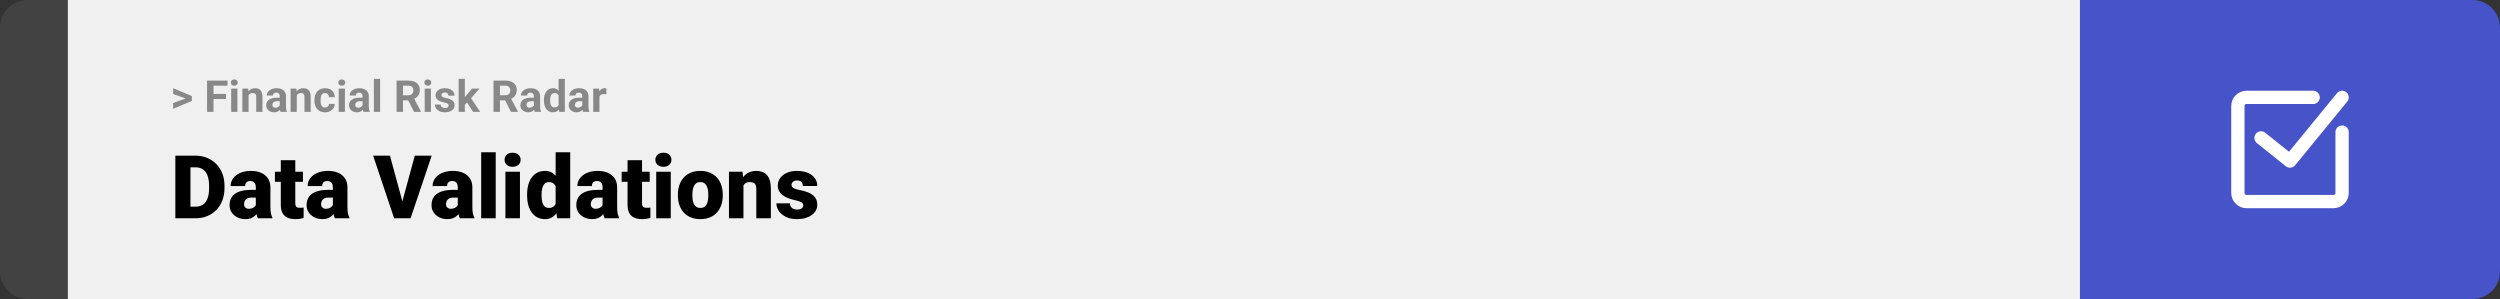 <svg width="1363" height="163" viewBox="0 0 1363 163" fill="none" xmlns="http://www.w3.org/2000/svg">
<rect x="0" y="0" width="1363" height="163" fill="#333333" stroke="none"/>
<path d="M0 15C0 6.716 6.716 0 15 0H37V163H15C6.716 163 0 156.284 0 148V15Z" fill="#424242"/>
<rect width="1097" height="163" transform="translate(37)" fill="#F0F0F0"/>
<path d="M101.906 53.922L94.394 51.238V48.086L104.602 52.375V54.637L101.906 53.922ZM94.394 56.172L101.918 53.43L104.602 52.785V55.035L94.394 59.324V56.172ZM116.414 43.938V61H112.898V43.938H116.414ZM123.211 51.227V53.969H115.453V51.227H123.211ZM124.031 43.938V46.691H115.453V43.938H124.031ZM129.422 48.32V61H126.035V48.32H129.422ZM125.824 45.016C125.824 44.523 125.996 44.117 126.34 43.797C126.684 43.477 127.145 43.316 127.723 43.316C128.293 43.316 128.75 43.477 129.094 43.797C129.445 44.117 129.621 44.523 129.621 45.016C129.621 45.508 129.445 45.914 129.094 46.234C128.75 46.555 128.293 46.715 127.723 46.715C127.145 46.715 126.684 46.555 126.34 46.234C125.996 45.914 125.824 45.508 125.824 45.016ZM135.516 51.027V61H132.141V48.32H135.305L135.516 51.027ZM135.023 54.215H134.109C134.109 53.277 134.23 52.434 134.473 51.684C134.715 50.926 135.055 50.281 135.492 49.75C135.93 49.211 136.449 48.801 137.051 48.52C137.66 48.23 138.34 48.086 139.09 48.086C139.684 48.086 140.227 48.172 140.719 48.344C141.211 48.516 141.633 48.789 141.984 49.164C142.344 49.539 142.617 50.035 142.805 50.652C143 51.27 143.098 52.023 143.098 52.914V61H139.699V52.902C139.699 52.34 139.621 51.902 139.465 51.59C139.309 51.277 139.078 51.059 138.773 50.934C138.477 50.801 138.109 50.734 137.672 50.734C137.219 50.734 136.824 50.824 136.488 51.004C136.16 51.184 135.887 51.434 135.668 51.754C135.457 52.066 135.297 52.434 135.188 52.855C135.078 53.277 135.023 53.73 135.023 54.215ZM152.508 58.141V52.492C152.508 52.086 152.441 51.738 152.309 51.449C152.176 51.152 151.969 50.922 151.688 50.758C151.414 50.594 151.059 50.512 150.621 50.512C150.246 50.512 149.922 50.578 149.648 50.711C149.375 50.836 149.164 51.02 149.016 51.262C148.867 51.496 148.793 51.773 148.793 52.094H145.418C145.418 51.555 145.543 51.043 145.793 50.559C146.043 50.074 146.406 49.648 146.883 49.281C147.359 48.906 147.926 48.613 148.582 48.402C149.246 48.191 149.988 48.086 150.809 48.086C151.793 48.086 152.668 48.25 153.434 48.578C154.199 48.906 154.801 49.398 155.238 50.055C155.684 50.711 155.906 51.531 155.906 52.516V57.941C155.906 58.637 155.949 59.207 156.035 59.652C156.121 60.09 156.246 60.473 156.41 60.801V61H153C152.836 60.656 152.711 60.227 152.625 59.711C152.547 59.188 152.508 58.664 152.508 58.141ZM152.953 53.277L152.977 55.188H151.09C150.645 55.188 150.258 55.238 149.93 55.34C149.602 55.441 149.332 55.586 149.121 55.773C148.91 55.953 148.754 56.164 148.652 56.406C148.559 56.648 148.512 56.914 148.512 57.203C148.512 57.492 148.578 57.754 148.711 57.988C148.844 58.215 149.035 58.395 149.285 58.527C149.535 58.652 149.828 58.715 150.164 58.715C150.672 58.715 151.113 58.613 151.488 58.41C151.863 58.207 152.152 57.957 152.355 57.66C152.566 57.363 152.676 57.082 152.684 56.816L153.574 58.246C153.449 58.566 153.277 58.898 153.059 59.242C152.848 59.586 152.578 59.91 152.25 60.215C151.922 60.512 151.527 60.758 151.066 60.953C150.605 61.141 150.059 61.234 149.426 61.234C148.621 61.234 147.891 61.074 147.234 60.754C146.586 60.426 146.07 59.977 145.688 59.406C145.312 58.828 145.125 58.172 145.125 57.438C145.125 56.773 145.25 56.184 145.5 55.668C145.75 55.152 146.117 54.719 146.602 54.367C147.094 54.008 147.707 53.738 148.441 53.559C149.176 53.371 150.027 53.277 150.996 53.277H152.953ZM161.812 51.027V61H158.438V48.32H161.602L161.812 51.027ZM161.32 54.215H160.406C160.406 53.277 160.527 52.434 160.77 51.684C161.012 50.926 161.352 50.281 161.789 49.75C162.227 49.211 162.746 48.801 163.348 48.52C163.957 48.23 164.637 48.086 165.387 48.086C165.98 48.086 166.523 48.172 167.016 48.344C167.508 48.516 167.93 48.789 168.281 49.164C168.641 49.539 168.914 50.035 169.102 50.652C169.297 51.27 169.395 52.023 169.395 52.914V61H165.996V52.902C165.996 52.34 165.918 51.902 165.762 51.59C165.605 51.277 165.375 51.059 165.07 50.934C164.773 50.801 164.406 50.734 163.969 50.734C163.516 50.734 163.121 50.824 162.785 51.004C162.457 51.184 162.184 51.434 161.965 51.754C161.754 52.066 161.594 52.434 161.484 52.855C161.375 53.277 161.32 53.73 161.32 54.215ZM177.199 58.598C177.613 58.598 177.98 58.52 178.301 58.363C178.621 58.199 178.871 57.973 179.051 57.684C179.238 57.387 179.336 57.039 179.344 56.641H182.52C182.512 57.531 182.273 58.324 181.805 59.02C181.336 59.707 180.707 60.25 179.918 60.648C179.129 61.039 178.246 61.234 177.27 61.234C176.285 61.234 175.426 61.07 174.691 60.742C173.965 60.414 173.359 59.961 172.875 59.383C172.391 58.797 172.027 58.117 171.785 57.344C171.543 56.562 171.422 55.727 171.422 54.836V54.496C171.422 53.598 171.543 52.762 171.785 51.988C172.027 51.207 172.391 50.527 172.875 49.949C173.359 49.363 173.965 48.906 174.691 48.578C175.418 48.25 176.27 48.086 177.246 48.086C178.285 48.086 179.195 48.285 179.977 48.684C180.766 49.082 181.383 49.652 181.828 50.395C182.281 51.129 182.512 52 182.52 53.008H179.344C179.336 52.586 179.246 52.203 179.074 51.859C178.91 51.516 178.668 51.242 178.348 51.039C178.035 50.828 177.648 50.723 177.188 50.723C176.695 50.723 176.293 50.828 175.98 51.039C175.668 51.242 175.426 51.523 175.254 51.883C175.082 52.234 174.961 52.637 174.891 53.09C174.828 53.535 174.797 54.004 174.797 54.496V54.836C174.797 55.328 174.828 55.801 174.891 56.254C174.953 56.707 175.07 57.109 175.242 57.461C175.422 57.812 175.668 58.09 175.98 58.293C176.293 58.496 176.699 58.598 177.199 58.598ZM188.039 48.32V61H184.652V48.32H188.039ZM184.441 45.016C184.441 44.523 184.613 44.117 184.957 43.797C185.301 43.477 185.762 43.316 186.34 43.316C186.91 43.316 187.367 43.477 187.711 43.797C188.062 44.117 188.238 44.523 188.238 45.016C188.238 45.508 188.062 45.914 187.711 46.234C187.367 46.555 186.91 46.715 186.34 46.715C185.762 46.715 185.301 46.555 184.957 46.234C184.613 45.914 184.441 45.508 184.441 45.016ZM197.672 58.141V52.492C197.672 52.086 197.605 51.738 197.473 51.449C197.34 51.152 197.133 50.922 196.852 50.758C196.578 50.594 196.223 50.512 195.785 50.512C195.41 50.512 195.086 50.578 194.812 50.711C194.539 50.836 194.328 51.02 194.18 51.262C194.031 51.496 193.957 51.773 193.957 52.094H190.582C190.582 51.555 190.707 51.043 190.957 50.559C191.207 50.074 191.57 49.648 192.047 49.281C192.523 48.906 193.09 48.613 193.746 48.402C194.41 48.191 195.152 48.086 195.973 48.086C196.957 48.086 197.832 48.25 198.598 48.578C199.363 48.906 199.965 49.398 200.402 50.055C200.848 50.711 201.07 51.531 201.07 52.516V57.941C201.07 58.637 201.113 59.207 201.199 59.652C201.285 60.09 201.41 60.473 201.574 60.801V61H198.164C198 60.656 197.875 60.227 197.789 59.711C197.711 59.188 197.672 58.664 197.672 58.141ZM198.117 53.277L198.141 55.188H196.254C195.809 55.188 195.422 55.238 195.094 55.34C194.766 55.441 194.496 55.586 194.285 55.773C194.074 55.953 193.918 56.164 193.816 56.406C193.723 56.648 193.676 56.914 193.676 57.203C193.676 57.492 193.742 57.754 193.875 57.988C194.008 58.215 194.199 58.395 194.449 58.527C194.699 58.652 194.992 58.715 195.328 58.715C195.836 58.715 196.277 58.613 196.652 58.41C197.027 58.207 197.316 57.957 197.52 57.66C197.73 57.363 197.84 57.082 197.848 56.816L198.738 58.246C198.613 58.566 198.441 58.898 198.223 59.242C198.012 59.586 197.742 59.91 197.414 60.215C197.086 60.512 196.691 60.758 196.23 60.953C195.77 61.141 195.223 61.234 194.59 61.234C193.785 61.234 193.055 61.074 192.398 60.754C191.75 60.426 191.234 59.977 190.852 59.406C190.477 58.828 190.289 58.172 190.289 57.438C190.289 56.773 190.414 56.184 190.664 55.668C190.914 55.152 191.281 54.719 191.766 54.367C192.258 54.008 192.871 53.738 193.605 53.559C194.34 53.371 195.191 53.277 196.16 53.277H198.117ZM207.234 43V61H203.848V43H207.234ZM216.211 43.938H222.574C223.879 43.938 225 44.133 225.938 44.523C226.883 44.914 227.609 45.492 228.117 46.258C228.625 47.023 228.879 47.965 228.879 49.082C228.879 49.996 228.723 50.781 228.41 51.438C228.105 52.086 227.672 52.629 227.109 53.066C226.555 53.496 225.902 53.84 225.152 54.098L224.039 54.684H218.508L218.484 51.941H222.598C223.215 51.941 223.727 51.832 224.133 51.613C224.539 51.395 224.844 51.09 225.047 50.699C225.258 50.309 225.363 49.855 225.363 49.34C225.363 48.793 225.262 48.32 225.059 47.922C224.855 47.523 224.547 47.219 224.133 47.008C223.719 46.797 223.199 46.691 222.574 46.691H219.727V61H216.211V43.938ZM225.75 61L221.859 53.395L225.574 53.371L229.512 60.836V61H225.75ZM234.938 48.32V61H231.551V48.32H234.938ZM231.34 45.016C231.34 44.523 231.512 44.117 231.855 43.797C232.199 43.477 232.66 43.316 233.238 43.316C233.809 43.316 234.266 43.477 234.609 43.797C234.961 44.117 235.137 44.523 235.137 45.016C235.137 45.508 234.961 45.914 234.609 46.234C234.266 46.555 233.809 46.715 233.238 46.715C232.66 46.715 232.199 46.555 231.855 46.234C231.512 45.914 231.34 45.508 231.34 45.016ZM244.582 57.496C244.582 57.254 244.512 57.035 244.371 56.84C244.23 56.645 243.969 56.465 243.586 56.301C243.211 56.129 242.668 55.973 241.957 55.832C241.316 55.691 240.719 55.516 240.164 55.305C239.617 55.086 239.141 54.824 238.734 54.52C238.336 54.215 238.023 53.855 237.797 53.441C237.57 53.02 237.457 52.539 237.457 52C237.457 51.469 237.57 50.969 237.797 50.5C238.031 50.031 238.363 49.617 238.793 49.258C239.23 48.891 239.762 48.605 240.387 48.402C241.02 48.191 241.73 48.086 242.52 48.086C243.621 48.086 244.566 48.262 245.355 48.613C246.152 48.965 246.762 49.449 247.184 50.066C247.613 50.676 247.828 51.371 247.828 52.152H244.453C244.453 51.824 244.383 51.531 244.242 51.273C244.109 51.008 243.898 50.801 243.609 50.652C243.328 50.496 242.961 50.418 242.508 50.418C242.133 50.418 241.809 50.484 241.535 50.617C241.262 50.742 241.051 50.914 240.902 51.133C240.762 51.344 240.691 51.578 240.691 51.836C240.691 52.031 240.73 52.207 240.809 52.363C240.895 52.512 241.031 52.648 241.219 52.773C241.406 52.898 241.648 53.016 241.945 53.125C242.25 53.227 242.625 53.32 243.07 53.406C243.984 53.594 244.801 53.84 245.52 54.145C246.238 54.441 246.809 54.848 247.23 55.363C247.652 55.871 247.863 56.539 247.863 57.367C247.863 57.93 247.738 58.445 247.488 58.914C247.238 59.383 246.879 59.793 246.41 60.145C245.941 60.488 245.379 60.758 244.723 60.953C244.074 61.141 243.344 61.234 242.531 61.234C241.352 61.234 240.352 61.023 239.531 60.602C238.719 60.18 238.102 59.645 237.68 58.996C237.266 58.34 237.059 57.668 237.059 56.98H240.258C240.273 57.441 240.391 57.812 240.609 58.094C240.836 58.375 241.121 58.578 241.465 58.703C241.816 58.828 242.195 58.891 242.602 58.891C243.039 58.891 243.402 58.832 243.691 58.715C243.98 58.59 244.199 58.426 244.348 58.223C244.504 58.012 244.582 57.77 244.582 57.496ZM253.43 42.988V61H250.055V42.988H253.43ZM261.422 48.32L255.914 54.602L252.961 57.59L251.73 55.152L254.074 52.176L257.367 48.32H261.422ZM257.918 61L254.168 55.141L256.5 53.102L261.809 61H257.918ZM269.062 43.938H275.426C276.73 43.938 277.852 44.133 278.789 44.523C279.734 44.914 280.461 45.492 280.969 46.258C281.477 47.023 281.73 47.965 281.73 49.082C281.73 49.996 281.574 50.781 281.262 51.438C280.957 52.086 280.523 52.629 279.961 53.066C279.406 53.496 278.754 53.84 278.004 54.098L276.891 54.684H271.359L271.336 51.941H275.449C276.066 51.941 276.578 51.832 276.984 51.613C277.391 51.395 277.695 51.09 277.898 50.699C278.109 50.309 278.215 49.855 278.215 49.34C278.215 48.793 278.113 48.32 277.91 47.922C277.707 47.523 277.398 47.219 276.984 47.008C276.57 46.797 276.051 46.691 275.426 46.691H272.578V61H269.062V43.938ZM278.602 61L274.711 53.395L278.426 53.371L282.363 60.836V61H278.602ZM291.07 58.141V52.492C291.07 52.086 291.004 51.738 290.871 51.449C290.738 51.152 290.531 50.922 290.25 50.758C289.977 50.594 289.621 50.512 289.184 50.512C288.809 50.512 288.484 50.578 288.211 50.711C287.938 50.836 287.727 51.02 287.578 51.262C287.43 51.496 287.355 51.773 287.355 52.094H283.98C283.98 51.555 284.105 51.043 284.355 50.559C284.605 50.074 284.969 49.648 285.445 49.281C285.922 48.906 286.488 48.613 287.145 48.402C287.809 48.191 288.551 48.086 289.371 48.086C290.355 48.086 291.23 48.25 291.996 48.578C292.762 48.906 293.363 49.398 293.801 50.055C294.246 50.711 294.469 51.531 294.469 52.516V57.941C294.469 58.637 294.512 59.207 294.598 59.652C294.684 60.09 294.809 60.473 294.973 60.801V61H291.562C291.398 60.656 291.273 60.227 291.188 59.711C291.109 59.188 291.07 58.664 291.07 58.141ZM291.516 53.277L291.539 55.188H289.652C289.207 55.188 288.82 55.238 288.492 55.34C288.164 55.441 287.895 55.586 287.684 55.773C287.473 55.953 287.316 56.164 287.215 56.406C287.121 56.648 287.074 56.914 287.074 57.203C287.074 57.492 287.141 57.754 287.273 57.988C287.406 58.215 287.598 58.395 287.848 58.527C288.098 58.652 288.391 58.715 288.727 58.715C289.234 58.715 289.676 58.613 290.051 58.41C290.426 58.207 290.715 57.957 290.918 57.66C291.129 57.363 291.238 57.082 291.246 56.816L292.137 58.246C292.012 58.566 291.84 58.898 291.621 59.242C291.41 59.586 291.141 59.91 290.812 60.215C290.484 60.512 290.09 60.758 289.629 60.953C289.168 61.141 288.621 61.234 287.988 61.234C287.184 61.234 286.453 61.074 285.797 60.754C285.148 60.426 284.633 59.977 284.25 59.406C283.875 58.828 283.688 58.172 283.688 57.438C283.688 56.773 283.812 56.184 284.062 55.668C284.312 55.152 284.68 54.719 285.164 54.367C285.656 54.008 286.27 53.738 287.004 53.559C287.738 53.371 288.59 53.277 289.559 53.277H291.516ZM304.559 58.234V43H307.957V61H304.898L304.559 58.234ZM296.543 54.812V54.566C296.543 53.598 296.652 52.719 296.871 51.93C297.09 51.133 297.41 50.449 297.832 49.879C298.254 49.309 298.773 48.867 299.391 48.555C300.008 48.242 300.711 48.086 301.5 48.086C302.242 48.086 302.891 48.242 303.445 48.555C304.008 48.867 304.484 49.312 304.875 49.891C305.273 50.461 305.594 51.137 305.836 51.918C306.078 52.691 306.254 53.539 306.363 54.461V55C306.254 55.883 306.078 56.703 305.836 57.461C305.594 58.219 305.273 58.883 304.875 59.453C304.484 60.016 304.008 60.453 303.445 60.766C302.883 61.078 302.227 61.234 301.477 61.234C300.688 61.234 299.984 61.074 299.367 60.754C298.758 60.434 298.242 59.984 297.82 59.406C297.406 58.828 297.09 58.148 296.871 57.367C296.652 56.586 296.543 55.734 296.543 54.812ZM299.918 54.566V54.812C299.918 55.336 299.957 55.824 300.035 56.277C300.121 56.73 300.258 57.133 300.445 57.484C300.641 57.828 300.891 58.098 301.195 58.293C301.508 58.48 301.887 58.574 302.332 58.574C302.91 58.574 303.387 58.445 303.762 58.188C304.137 57.922 304.422 57.559 304.617 57.098C304.82 56.637 304.938 56.105 304.969 55.504V53.969C304.945 53.477 304.875 53.035 304.758 52.645C304.648 52.246 304.484 51.906 304.266 51.625C304.055 51.344 303.789 51.125 303.469 50.969C303.156 50.812 302.785 50.734 302.355 50.734C301.918 50.734 301.543 50.836 301.23 51.039C300.918 51.234 300.664 51.504 300.469 51.848C300.281 52.191 300.141 52.598 300.047 53.066C299.961 53.527 299.918 54.027 299.918 54.566ZM317.438 58.141V52.492C317.438 52.086 317.371 51.738 317.238 51.449C317.105 51.152 316.898 50.922 316.617 50.758C316.344 50.594 315.988 50.512 315.551 50.512C315.176 50.512 314.852 50.578 314.578 50.711C314.305 50.836 314.094 51.02 313.945 51.262C313.797 51.496 313.723 51.773 313.723 52.094H310.348C310.348 51.555 310.473 51.043 310.723 50.559C310.973 50.074 311.336 49.648 311.812 49.281C312.289 48.906 312.855 48.613 313.512 48.402C314.176 48.191 314.918 48.086 315.738 48.086C316.723 48.086 317.598 48.25 318.363 48.578C319.129 48.906 319.73 49.398 320.168 50.055C320.613 50.711 320.836 51.531 320.836 52.516V57.941C320.836 58.637 320.879 59.207 320.965 59.652C321.051 60.09 321.176 60.473 321.34 60.801V61H317.93C317.766 60.656 317.641 60.227 317.555 59.711C317.477 59.188 317.438 58.664 317.438 58.141ZM317.883 53.277L317.906 55.188H316.02C315.574 55.188 315.188 55.238 314.859 55.34C314.531 55.441 314.262 55.586 314.051 55.773C313.84 55.953 313.684 56.164 313.582 56.406C313.488 56.648 313.441 56.914 313.441 57.203C313.441 57.492 313.508 57.754 313.641 57.988C313.773 58.215 313.965 58.395 314.215 58.527C314.465 58.652 314.758 58.715 315.094 58.715C315.602 58.715 316.043 58.613 316.418 58.41C316.793 58.207 317.082 57.957 317.285 57.66C317.496 57.363 317.605 57.082 317.613 56.816L318.504 58.246C318.379 58.566 318.207 58.898 317.988 59.242C317.777 59.586 317.508 59.91 317.18 60.215C316.852 60.512 316.457 60.758 315.996 60.953C315.535 61.141 314.988 61.234 314.355 61.234C313.551 61.234 312.82 61.074 312.164 60.754C311.516 60.426 311 59.977 310.617 59.406C310.242 58.828 310.055 58.172 310.055 57.438C310.055 56.773 310.18 56.184 310.43 55.668C310.68 55.152 311.047 54.719 311.531 54.367C312.023 54.008 312.637 53.738 313.371 53.559C314.105 53.371 314.957 53.277 315.926 53.277H317.883ZM326.812 51.086V61H323.438V48.32H326.613L326.812 51.086ZM330.633 48.238L330.574 51.367C330.41 51.344 330.211 51.324 329.977 51.309C329.75 51.285 329.543 51.273 329.355 51.273C328.879 51.273 328.465 51.336 328.113 51.461C327.77 51.578 327.48 51.754 327.246 51.988C327.02 52.223 326.848 52.508 326.73 52.844C326.621 53.18 326.559 53.562 326.543 53.992L325.863 53.781C325.863 52.961 325.945 52.207 326.109 51.52C326.273 50.824 326.512 50.219 326.824 49.703C327.145 49.188 327.535 48.789 327.996 48.508C328.457 48.227 328.984 48.086 329.578 48.086C329.766 48.086 329.957 48.102 330.152 48.133C330.348 48.156 330.508 48.191 330.633 48.238Z" fill="#888888"/>
<path d="M106.688 119H99.117L99.164 112.672H106.688C108.25 112.672 109.57 112.297 110.648 111.547C111.742 110.797 112.57 109.68 113.133 108.195C113.711 106.695 114 104.852 114 102.664V101.188C114 99.547 113.836 98.109 113.508 96.875C113.195 95.625 112.727 94.586 112.102 93.758C111.477 92.914 110.695 92.281 109.758 91.859C108.836 91.438 107.773 91.227 106.57 91.227H98.977V84.875H106.57C108.883 84.875 111 85.273 112.922 86.07C114.859 86.852 116.531 87.977 117.938 89.445C119.359 90.898 120.453 92.625 121.219 94.625C122 96.609 122.391 98.812 122.391 101.234V102.664C122.391 105.07 122 107.273 121.219 109.273C120.453 111.273 119.367 113 117.961 114.453C116.555 115.906 114.891 117.031 112.969 117.828C111.062 118.609 108.969 119 106.688 119ZM103.828 84.875V119H95.602V84.875H103.828ZM139.477 112.625V102.172C139.477 101.453 139.375 100.836 139.172 100.32C138.969 99.805 138.648 99.406 138.211 99.125C137.773 98.828 137.188 98.68 136.453 98.68C135.859 98.68 135.352 98.781 134.93 98.984C134.508 99.188 134.188 99.492 133.969 99.898C133.75 100.305 133.641 100.82 133.641 101.445H125.742C125.742 100.273 126 99.188 126.516 98.188C127.047 97.172 127.797 96.289 128.766 95.539C129.75 94.789 130.922 94.211 132.281 93.805C133.656 93.383 135.188 93.172 136.875 93.172C138.891 93.172 140.688 93.508 142.266 94.18C143.859 94.852 145.117 95.859 146.039 97.203C146.961 98.531 147.422 100.203 147.422 102.219V112.602C147.422 114.258 147.516 115.516 147.703 116.375C147.891 117.219 148.156 117.961 148.5 118.602V119H140.578C140.203 118.219 139.922 117.266 139.734 116.141C139.562 115 139.477 113.828 139.477 112.625ZM140.438 103.508L140.484 107.727H136.992C136.258 107.727 135.633 107.828 135.117 108.031C134.617 108.234 134.211 108.516 133.898 108.875C133.602 109.219 133.383 109.609 133.242 110.047C133.117 110.484 133.055 110.945 133.055 111.43C133.055 111.898 133.164 112.32 133.383 112.695C133.617 113.055 133.93 113.336 134.32 113.539C134.711 113.742 135.148 113.844 135.633 113.844C136.508 113.844 137.25 113.68 137.859 113.352C138.484 113.008 138.961 112.594 139.289 112.109C139.617 111.625 139.781 111.172 139.781 110.75L141.516 113.984C141.203 114.609 140.844 115.242 140.438 115.883C140.047 116.523 139.555 117.117 138.961 117.664C138.383 118.195 137.672 118.633 136.828 118.977C135.984 119.305 134.961 119.469 133.758 119.469C132.195 119.469 130.758 119.148 129.445 118.508C128.148 117.867 127.109 116.977 126.328 115.836C125.547 114.68 125.156 113.352 125.156 111.852C125.156 110.539 125.391 109.367 125.859 108.336C126.344 107.305 127.07 106.43 128.039 105.711C129.008 104.992 130.242 104.445 131.742 104.07C133.242 103.695 135.008 103.508 137.039 103.508H140.438ZM165.164 93.641V99.125H149.883V93.641H165.164ZM153.094 87.336H160.992V110.727C160.992 111.398 161.07 111.922 161.227 112.297C161.383 112.656 161.648 112.914 162.023 113.07C162.414 113.211 162.93 113.281 163.57 113.281C164.023 113.281 164.398 113.273 164.695 113.258C164.992 113.227 165.273 113.188 165.539 113.141V118.789C164.867 119.008 164.164 119.172 163.43 119.281C162.695 119.406 161.914 119.469 161.086 119.469C159.398 119.469 157.953 119.203 156.75 118.672C155.562 118.141 154.656 117.305 154.031 116.164C153.406 115.023 153.094 113.539 153.094 111.711V87.336ZM181.477 112.625V102.172C181.477 101.453 181.375 100.836 181.172 100.32C180.969 99.805 180.648 99.406 180.211 99.125C179.773 98.828 179.188 98.68 178.453 98.68C177.859 98.68 177.352 98.781 176.93 98.984C176.508 99.188 176.188 99.492 175.969 99.898C175.75 100.305 175.641 100.82 175.641 101.445H167.742C167.742 100.273 168 99.188 168.516 98.188C169.047 97.172 169.797 96.289 170.766 95.539C171.75 94.789 172.922 94.211 174.281 93.805C175.656 93.383 177.188 93.172 178.875 93.172C180.891 93.172 182.688 93.508 184.266 94.18C185.859 94.852 187.117 95.859 188.039 97.203C188.961 98.531 189.422 100.203 189.422 102.219V112.602C189.422 114.258 189.516 115.516 189.703 116.375C189.891 117.219 190.156 117.961 190.5 118.602V119H182.578C182.203 118.219 181.922 117.266 181.734 116.141C181.562 115 181.477 113.828 181.477 112.625ZM182.438 103.508L182.484 107.727H178.992C178.258 107.727 177.633 107.828 177.117 108.031C176.617 108.234 176.211 108.516 175.898 108.875C175.602 109.219 175.383 109.609 175.242 110.047C175.117 110.484 175.055 110.945 175.055 111.43C175.055 111.898 175.164 112.32 175.383 112.695C175.617 113.055 175.93 113.336 176.32 113.539C176.711 113.742 177.148 113.844 177.633 113.844C178.508 113.844 179.25 113.68 179.859 113.352C180.484 113.008 180.961 112.594 181.289 112.109C181.617 111.625 181.781 111.172 181.781 110.75L183.516 113.984C183.203 114.609 182.844 115.242 182.438 115.883C182.047 116.523 181.555 117.117 180.961 117.664C180.383 118.195 179.672 118.633 178.828 118.977C177.984 119.305 176.961 119.469 175.758 119.469C174.195 119.469 172.758 119.148 171.445 118.508C170.148 117.867 169.109 116.977 168.328 115.836C167.547 114.68 167.156 113.352 167.156 111.852C167.156 110.539 167.391 109.367 167.859 108.336C168.344 107.305 169.07 106.43 170.039 105.711C171.008 104.992 172.242 104.445 173.742 104.07C175.242 103.695 177.008 103.508 179.039 103.508H182.438ZM219.047 110.961L226.148 84.875H235.359L223.852 119H217.898L219.047 110.961ZM212.602 84.875L219.703 110.961L220.898 119H214.875L203.438 84.875H212.602ZM249.586 112.625V102.172C249.586 101.453 249.484 100.836 249.281 100.32C249.078 99.805 248.758 99.406 248.32 99.125C247.883 98.828 247.297 98.68 246.562 98.68C245.969 98.68 245.461 98.781 245.039 98.984C244.617 99.188 244.297 99.492 244.078 99.898C243.859 100.305 243.75 100.82 243.75 101.445H235.852C235.852 100.273 236.109 99.188 236.625 98.188C237.156 97.172 237.906 96.289 238.875 95.539C239.859 94.789 241.031 94.211 242.391 93.805C243.766 93.383 245.297 93.172 246.984 93.172C249 93.172 250.797 93.508 252.375 94.18C253.969 94.852 255.227 95.859 256.148 97.203C257.07 98.531 257.531 100.203 257.531 102.219V112.602C257.531 114.258 257.625 115.516 257.812 116.375C258 117.219 258.266 117.961 258.609 118.602V119H250.688C250.312 118.219 250.031 117.266 249.844 116.141C249.672 115 249.586 113.828 249.586 112.625ZM250.547 103.508L250.594 107.727H247.102C246.367 107.727 245.742 107.828 245.227 108.031C244.727 108.234 244.32 108.516 244.008 108.875C243.711 109.219 243.492 109.609 243.352 110.047C243.227 110.484 243.164 110.945 243.164 111.43C243.164 111.898 243.273 112.32 243.492 112.695C243.727 113.055 244.039 113.336 244.43 113.539C244.82 113.742 245.258 113.844 245.742 113.844C246.617 113.844 247.359 113.68 247.969 113.352C248.594 113.008 249.07 112.594 249.398 112.109C249.727 111.625 249.891 111.172 249.891 110.75L251.625 113.984C251.312 114.609 250.953 115.242 250.547 115.883C250.156 116.523 249.664 117.117 249.07 117.664C248.492 118.195 247.781 118.633 246.938 118.977C246.094 119.305 245.07 119.469 243.867 119.469C242.305 119.469 240.867 119.148 239.555 118.508C238.258 117.867 237.219 116.977 236.438 115.836C235.656 114.68 235.266 113.352 235.266 111.852C235.266 110.539 235.5 109.367 235.969 108.336C236.453 107.305 237.18 106.43 238.148 105.711C239.117 104.992 240.352 104.445 241.852 104.07C243.352 103.695 245.117 103.508 247.148 103.508H250.547ZM270.258 83V119H262.336V83H270.258ZM283.477 93.641V119H275.555V93.641H283.477ZM275.086 87.102C275.086 85.977 275.492 85.055 276.305 84.336C277.117 83.617 278.172 83.258 279.469 83.258C280.766 83.258 281.82 83.617 282.633 84.336C283.445 85.055 283.852 85.977 283.852 87.102C283.852 88.227 283.445 89.148 282.633 89.867C281.82 90.586 280.766 90.945 279.469 90.945C278.172 90.945 277.117 90.586 276.305 89.867C275.492 89.148 275.086 88.227 275.086 87.102ZM302.93 113.188V83H310.875V119H303.75L302.93 113.188ZM287.367 106.625V106.133C287.367 104.211 287.578 102.461 288 100.883C288.422 99.289 289.047 97.922 289.875 96.781C290.703 95.625 291.734 94.734 292.969 94.109C294.203 93.484 295.625 93.172 297.234 93.172C298.672 93.172 299.93 93.508 301.008 94.18C302.086 94.836 303.008 95.758 303.773 96.945C304.539 98.133 305.164 99.523 305.648 101.117C306.133 102.695 306.5 104.398 306.75 106.227V106.812C306.5 108.531 306.133 110.156 305.648 111.688C305.164 113.203 304.539 114.547 303.773 115.719C303.008 116.891 302.078 117.812 300.984 118.484C299.906 119.141 298.641 119.469 297.188 119.469C295.578 119.469 294.156 119.148 292.922 118.508C291.703 117.867 290.68 116.969 289.852 115.812C289.039 114.656 288.422 113.297 288 111.734C287.578 110.172 287.367 108.469 287.367 106.625ZM295.266 106.133V106.625C295.266 107.578 295.328 108.461 295.453 109.273C295.578 110.086 295.789 110.805 296.086 111.43C296.398 112.039 296.805 112.516 297.305 112.859C297.82 113.203 298.453 113.375 299.203 113.375C300.219 113.375 301.055 113.133 301.711 112.648C302.383 112.164 302.875 111.477 303.188 110.586C303.516 109.695 303.656 108.648 303.609 107.445V105.594C303.641 104.562 303.57 103.656 303.398 102.875C303.227 102.078 302.953 101.414 302.578 100.883C302.219 100.352 301.758 99.953 301.195 99.688C300.648 99.406 300 99.266 299.25 99.266C298.516 99.266 297.891 99.438 297.375 99.781C296.875 100.125 296.469 100.609 296.156 101.234C295.844 101.844 295.617 102.57 295.477 103.414C295.336 104.242 295.266 105.148 295.266 106.133ZM328.523 112.625V102.172C328.523 101.453 328.422 100.836 328.219 100.32C328.016 99.805 327.695 99.406 327.258 99.125C326.82 98.828 326.234 98.68 325.5 98.68C324.906 98.68 324.398 98.781 323.977 98.984C323.555 99.188 323.234 99.492 323.016 99.898C322.797 100.305 322.688 100.82 322.688 101.445H314.789C314.789 100.273 315.047 99.188 315.562 98.188C316.094 97.172 316.844 96.289 317.812 95.539C318.797 94.789 319.969 94.211 321.328 93.805C322.703 93.383 324.234 93.172 325.922 93.172C327.938 93.172 329.734 93.508 331.312 94.18C332.906 94.852 334.164 95.859 335.086 97.203C336.008 98.531 336.469 100.203 336.469 102.219V112.602C336.469 114.258 336.562 115.516 336.75 116.375C336.938 117.219 337.203 117.961 337.547 118.602V119H329.625C329.25 118.219 328.969 117.266 328.781 116.141C328.609 115 328.523 113.828 328.523 112.625ZM329.484 103.508L329.531 107.727H326.039C325.305 107.727 324.68 107.828 324.164 108.031C323.664 108.234 323.258 108.516 322.945 108.875C322.648 109.219 322.43 109.609 322.289 110.047C322.164 110.484 322.102 110.945 322.102 111.43C322.102 111.898 322.211 112.32 322.43 112.695C322.664 113.055 322.977 113.336 323.367 113.539C323.758 113.742 324.195 113.844 324.68 113.844C325.555 113.844 326.297 113.68 326.906 113.352C327.531 113.008 328.008 112.594 328.336 112.109C328.664 111.625 328.828 111.172 328.828 110.75L330.562 113.984C330.25 114.609 329.891 115.242 329.484 115.883C329.094 116.523 328.602 117.117 328.008 117.664C327.43 118.195 326.719 118.633 325.875 118.977C325.031 119.305 324.008 119.469 322.805 119.469C321.242 119.469 319.805 119.148 318.492 118.508C317.195 117.867 316.156 116.977 315.375 115.836C314.594 114.68 314.203 113.352 314.203 111.852C314.203 110.539 314.438 109.367 314.906 108.336C315.391 107.305 316.117 106.43 317.086 105.711C318.055 104.992 319.289 104.445 320.789 104.07C322.289 103.695 324.055 103.508 326.086 103.508H329.484ZM354.211 93.641V99.125H338.93V93.641H354.211ZM342.141 87.336H350.039V110.727C350.039 111.398 350.117 111.922 350.273 112.297C350.43 112.656 350.695 112.914 351.07 113.07C351.461 113.211 351.977 113.281 352.617 113.281C353.07 113.281 353.445 113.273 353.742 113.258C354.039 113.227 354.32 113.188 354.586 113.141V118.789C353.914 119.008 353.211 119.172 352.477 119.281C351.742 119.406 350.961 119.469 350.133 119.469C348.445 119.469 347 119.203 345.797 118.672C344.609 118.141 343.703 117.305 343.078 116.164C342.453 115.023 342.141 113.539 342.141 111.711V87.336ZM365.695 93.641V119H357.773V93.641H365.695ZM357.305 87.102C357.305 85.977 357.711 85.055 358.523 84.336C359.336 83.617 360.391 83.258 361.688 83.258C362.984 83.258 364.039 83.617 364.852 84.336C365.664 85.055 366.07 85.977 366.07 87.102C366.07 88.227 365.664 89.148 364.852 89.867C364.039 90.586 362.984 90.945 361.688 90.945C360.391 90.945 359.336 90.586 358.523 89.867C357.711 89.148 357.305 88.227 357.305 87.102ZM369.586 106.578V106.086C369.586 104.227 369.852 102.516 370.383 100.953C370.914 99.375 371.695 98.008 372.727 96.852C373.758 95.695 375.031 94.797 376.547 94.156C378.062 93.5 379.812 93.172 381.797 93.172C383.797 93.172 385.555 93.5 387.07 94.156C388.602 94.797 389.883 95.695 390.914 96.852C391.945 98.008 392.727 99.375 393.258 100.953C393.789 102.516 394.055 104.227 394.055 106.086V106.578C394.055 108.422 393.789 110.133 393.258 111.711C392.727 113.273 391.945 114.641 390.914 115.812C389.883 116.969 388.609 117.867 387.094 118.508C385.578 119.148 383.828 119.469 381.844 119.469C379.859 119.469 378.102 119.148 376.57 118.508C375.039 117.867 373.758 116.969 372.727 115.812C371.695 114.641 370.914 113.273 370.383 111.711C369.852 110.133 369.586 108.422 369.586 106.578ZM377.484 106.086V106.578C377.484 107.531 377.555 108.422 377.695 109.25C377.836 110.078 378.07 110.805 378.398 111.43C378.727 112.039 379.172 112.516 379.734 112.859C380.297 113.203 381 113.375 381.844 113.375C382.672 113.375 383.359 113.203 383.906 112.859C384.469 112.516 384.914 112.039 385.242 111.43C385.57 110.805 385.805 110.078 385.945 109.25C386.086 108.422 386.156 107.531 386.156 106.578V106.086C386.156 105.164 386.086 104.297 385.945 103.484C385.805 102.656 385.57 101.93 385.242 101.305C384.914 100.664 384.469 100.164 383.906 99.805C383.344 99.445 382.641 99.266 381.797 99.266C380.969 99.266 380.273 99.445 379.711 99.805C379.164 100.164 378.727 100.664 378.398 101.305C378.07 101.93 377.836 102.656 377.695 103.484C377.555 104.297 377.484 105.164 377.484 106.086ZM405.328 99.055V119H397.43V93.641H404.836L405.328 99.055ZM404.391 105.453L402.539 105.5C402.539 103.562 402.773 101.836 403.242 100.32C403.711 98.789 404.375 97.492 405.234 96.43C406.094 95.367 407.117 94.562 408.305 94.016C409.508 93.453 410.844 93.172 412.312 93.172C413.484 93.172 414.555 93.344 415.523 93.688C416.508 94.031 417.352 94.586 418.055 95.352C418.773 96.117 419.32 97.133 419.695 98.398C420.086 99.648 420.281 101.195 420.281 103.039V119H412.336V103.016C412.336 102 412.195 101.227 411.914 100.695C411.633 100.148 411.227 99.773 410.695 99.57C410.164 99.367 409.516 99.266 408.75 99.266C407.938 99.266 407.25 99.422 406.688 99.734C406.125 100.047 405.672 100.484 405.328 101.047C405 101.594 404.758 102.242 404.602 102.992C404.461 103.742 404.391 104.562 404.391 105.453ZM437.953 111.875C437.953 111.438 437.805 111.062 437.508 110.75C437.227 110.422 436.727 110.125 436.008 109.859C435.289 109.578 434.281 109.297 432.984 109.016C431.75 108.75 430.586 108.398 429.492 107.961C428.414 107.523 427.469 106.992 426.656 106.367C425.844 105.742 425.203 105 424.734 104.141C424.281 103.281 424.055 102.297 424.055 101.188C424.055 100.109 424.281 99.094 424.734 98.141C425.203 97.172 425.883 96.32 426.773 95.586C427.68 94.836 428.781 94.25 430.078 93.828C431.375 93.391 432.852 93.172 434.508 93.172C436.789 93.172 438.758 93.523 440.414 94.227C442.07 94.914 443.344 95.883 444.234 97.133C445.141 98.367 445.594 99.797 445.594 101.422H437.695C437.695 100.781 437.586 100.234 437.367 99.781C437.164 99.328 436.828 98.984 436.359 98.75C435.891 98.5 435.266 98.375 434.484 98.375C433.938 98.375 433.438 98.477 432.984 98.68C432.547 98.883 432.195 99.164 431.93 99.523C431.664 99.883 431.531 100.305 431.531 100.789C431.531 101.133 431.609 101.445 431.766 101.727C431.938 101.992 432.195 102.242 432.539 102.477C432.883 102.695 433.32 102.898 433.852 103.086C434.383 103.258 435.023 103.414 435.773 103.555C437.477 103.867 439.07 104.312 440.555 104.891C442.039 105.469 443.242 106.289 444.164 107.352C445.102 108.414 445.57 109.844 445.57 111.641C445.57 112.766 445.312 113.805 444.797 114.758C444.281 115.695 443.539 116.523 442.57 117.242C441.602 117.945 440.438 118.492 439.078 118.883C437.719 119.273 436.188 119.469 434.484 119.469C432.062 119.469 430.016 119.039 428.344 118.18C426.672 117.305 425.406 116.211 424.547 114.898C423.703 113.57 423.281 112.227 423.281 110.867H430.641C430.672 111.648 430.859 112.289 431.203 112.789C431.562 113.289 432.039 113.656 432.633 113.891C433.227 114.125 433.914 114.242 434.695 114.242C435.414 114.242 436.008 114.141 436.477 113.938C436.961 113.734 437.328 113.461 437.578 113.117C437.828 112.758 437.953 112.344 437.953 111.875Z" fill="black"/>
<path d="M1134 0H1348C1356.28 0 1363 6.716 1363 15V148C1363 156.284 1356.28 163 1348 163H1134V0Z" fill="#4653C9"/>
<path d="M1210.62 43.625H1286.38V119.375H1210.62V43.625Z" fill="white" fill-opacity="0.01"/>
<path d="M1276.91 72.031V105.172C1276.91 107.787 1274.79 109.906 1272.17 109.906H1224.83C1222.21 109.906 1220.09 107.787 1220.09 105.172V57.828C1220.09 55.213 1222.21 53.094 1224.83 53.094H1261.12" stroke="white" stroke-width="7.24" stroke-linecap="round" stroke-linejoin="round"/>
<path d="M1232.72 75.188L1248.5 87.812L1276.91 53.094" stroke="white" stroke-width="7.24" stroke-linecap="round" stroke-linejoin="round"/>
</svg>
